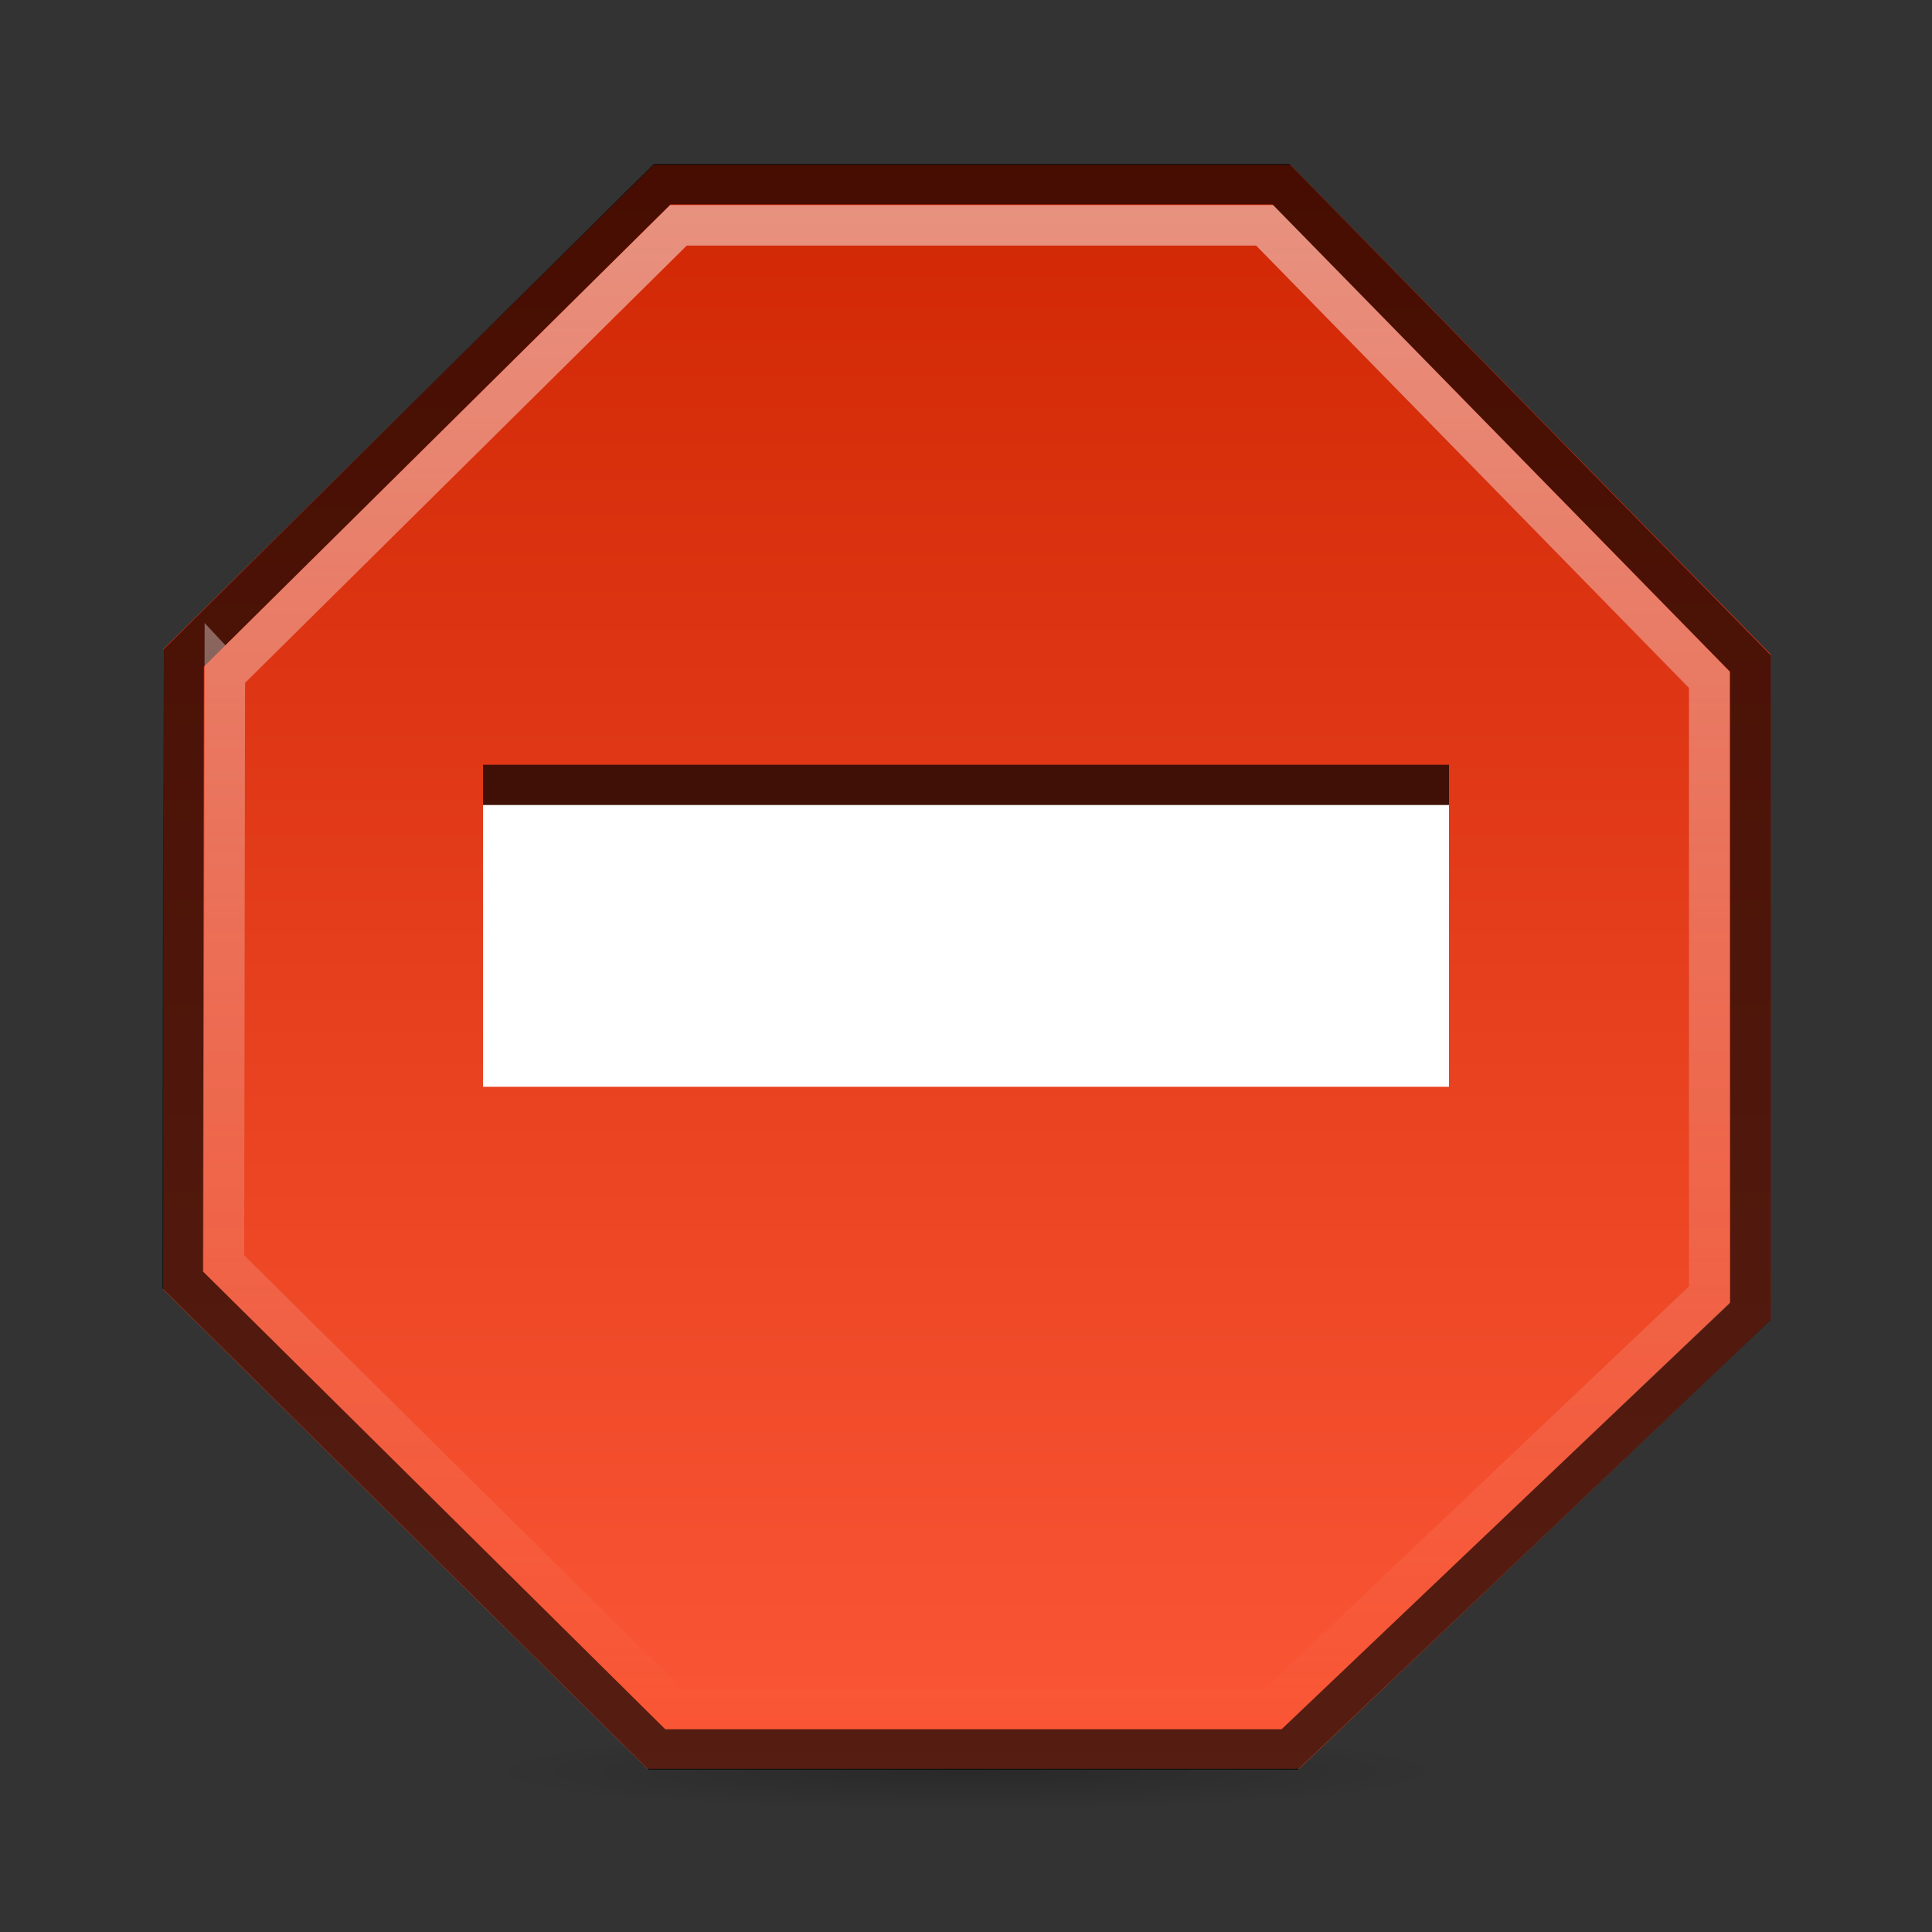 <?xml version="1.0" encoding="UTF-8" standalone="no"?>
<svg xmlns="http://www.w3.org/2000/svg" xmlns:xlink="http://www.w3.org/1999/xlink" xmlns:inkscape="http://www.inkscape.org/namespaces/inkscape" version="1.0" width="48" height="48">
 <rect width="100%" height="100%" fill="#333333" stroke="none"/>
 <defs id="defs3">
  <linearGradient id="linearGradient838">
   <stop id="stop840" stop-color="#d02604"/>
   <stop id="stop842" offset="1" stop-color="#fb5736"/>
  </linearGradient>
  <linearGradient id="linearGradient20957">
   <stop id="stop20959" stop-opacity="0.2"/>
   <stop id="stop20961" offset="1" stop-opacity="0"/>
  </linearGradient>
  <linearGradient id="linearGradient20930">
   <stop id="stop20932" stop-color="#ffffff"/>
   <stop id="stop20934" offset="1" stop-color="#ffffff" stop-opacity="0"/>
  </linearGradient>
  <radialGradient cx="60.053" cy="51.393" r="15.032" id="radialGradient3625" xlink:href="#linearGradient3588" gradientUnits="userSpaceOnUse" gradientTransform="matrix(-1.405,1.189,-1,-1.181,199.738,11.751)"/>
  <linearGradient id="linearGradient3588">
   <stop id="stop3590" stop-color="#eeeeee"/>
   <stop id="stop3592" offset="1" stop-color="#dcdcdc"/>
  </linearGradient>
  <radialGradient cx="60.053" cy="51.393" r="15.032" id="radialGradient3625-5" xlink:href="#linearGradient3588" gradientUnits="userSpaceOnUse" gradientTransform="matrix(-1.405,1.189,-1,-1.181,199.738,11.751)"/>
  <radialGradient cx="60.053" cy="51.393" r="15.032" id="radialGradient3625-56" xlink:href="#linearGradient3588" gradientUnits="userSpaceOnUse" gradientTransform="matrix(-1.405,1.189,-1,-1.181,199.738,11.751)"/>
  <linearGradient x1="54.082" y1="23.375" x2="27.469" y2="49.988" id="linearGradient2879" xlink:href="#linearGradient20930" gradientUnits="userSpaceOnUse" gradientTransform="matrix(0.713,-0.711,0.713,0.711,-12.231,26.931)"/>
  <radialGradient cx="26.544" cy="44.542" r="20.035" id="radialGradient2888" xlink:href="#linearGradient20957" gradientUnits="userSpaceOnUse" gradientTransform="matrix(0.599,0,0,0.049,8.099,41.82)"/>
  <linearGradient y1="4" x2="0" y2="44" id="linearGradient844" xlink:href="#linearGradient838" gradientUnits="userSpaceOnUse"/>
 </defs>
 <path d="m 36.002,44.014 a 12.002,0.987 0 0 1 -24.003,0 12.002,0.987 0 1 1 24.003,0 z" inkscape:connector-curvature="0" id="path20955" fill="url(#radialGradient2888)"/>
 <path d="m 16.244,4.094 -12.189,12.037 0,15.903 12.031,11.911 16.189,0 11.716,-11.157 V 16.256 L 32.055,4.093 l -15.811,0 z" inkscape:connector-curvature="0" id="path2420" fill="url(#linearGradient844)" fill-rule="evenodd"/>
 <path d="m 36,26 0,-7 -24,0 0,7 24,0 z" inkscape:connector-curvature="0" id="path2890" opacity="0.711"/>
 <path d="m 4.561,16.353 -0.022,15.445 11.781,11.667 15.723,0 11.447,-10.889 0,-16.09 -11.67,-11.912 -15.367,0 L 4.561,16.353 z" inkscape:connector-curvature="0" id="path14670" opacity="0.66" fill="none" stroke="#000000" stroke-width="1.007"/>
 <path d="m 36,27 0,-7 -24,0 0,7 24,0 z" inkscape:connector-curvature="0" id="rect3194" fill="#ffffff"/>
 <path d="m 5.585,16.753 -0.022,14.645 11.158,11.045 14.921,0 10.824,-10.267 0,-15.289 -11.046,-11.289 -14.565,0 -11.269,11.156 z" inkscape:connector-curvature="0" id="path20156" opacity="0.49" fill="none" stroke="url(#linearGradient2879)" stroke-width="1.007"/>
</svg>
